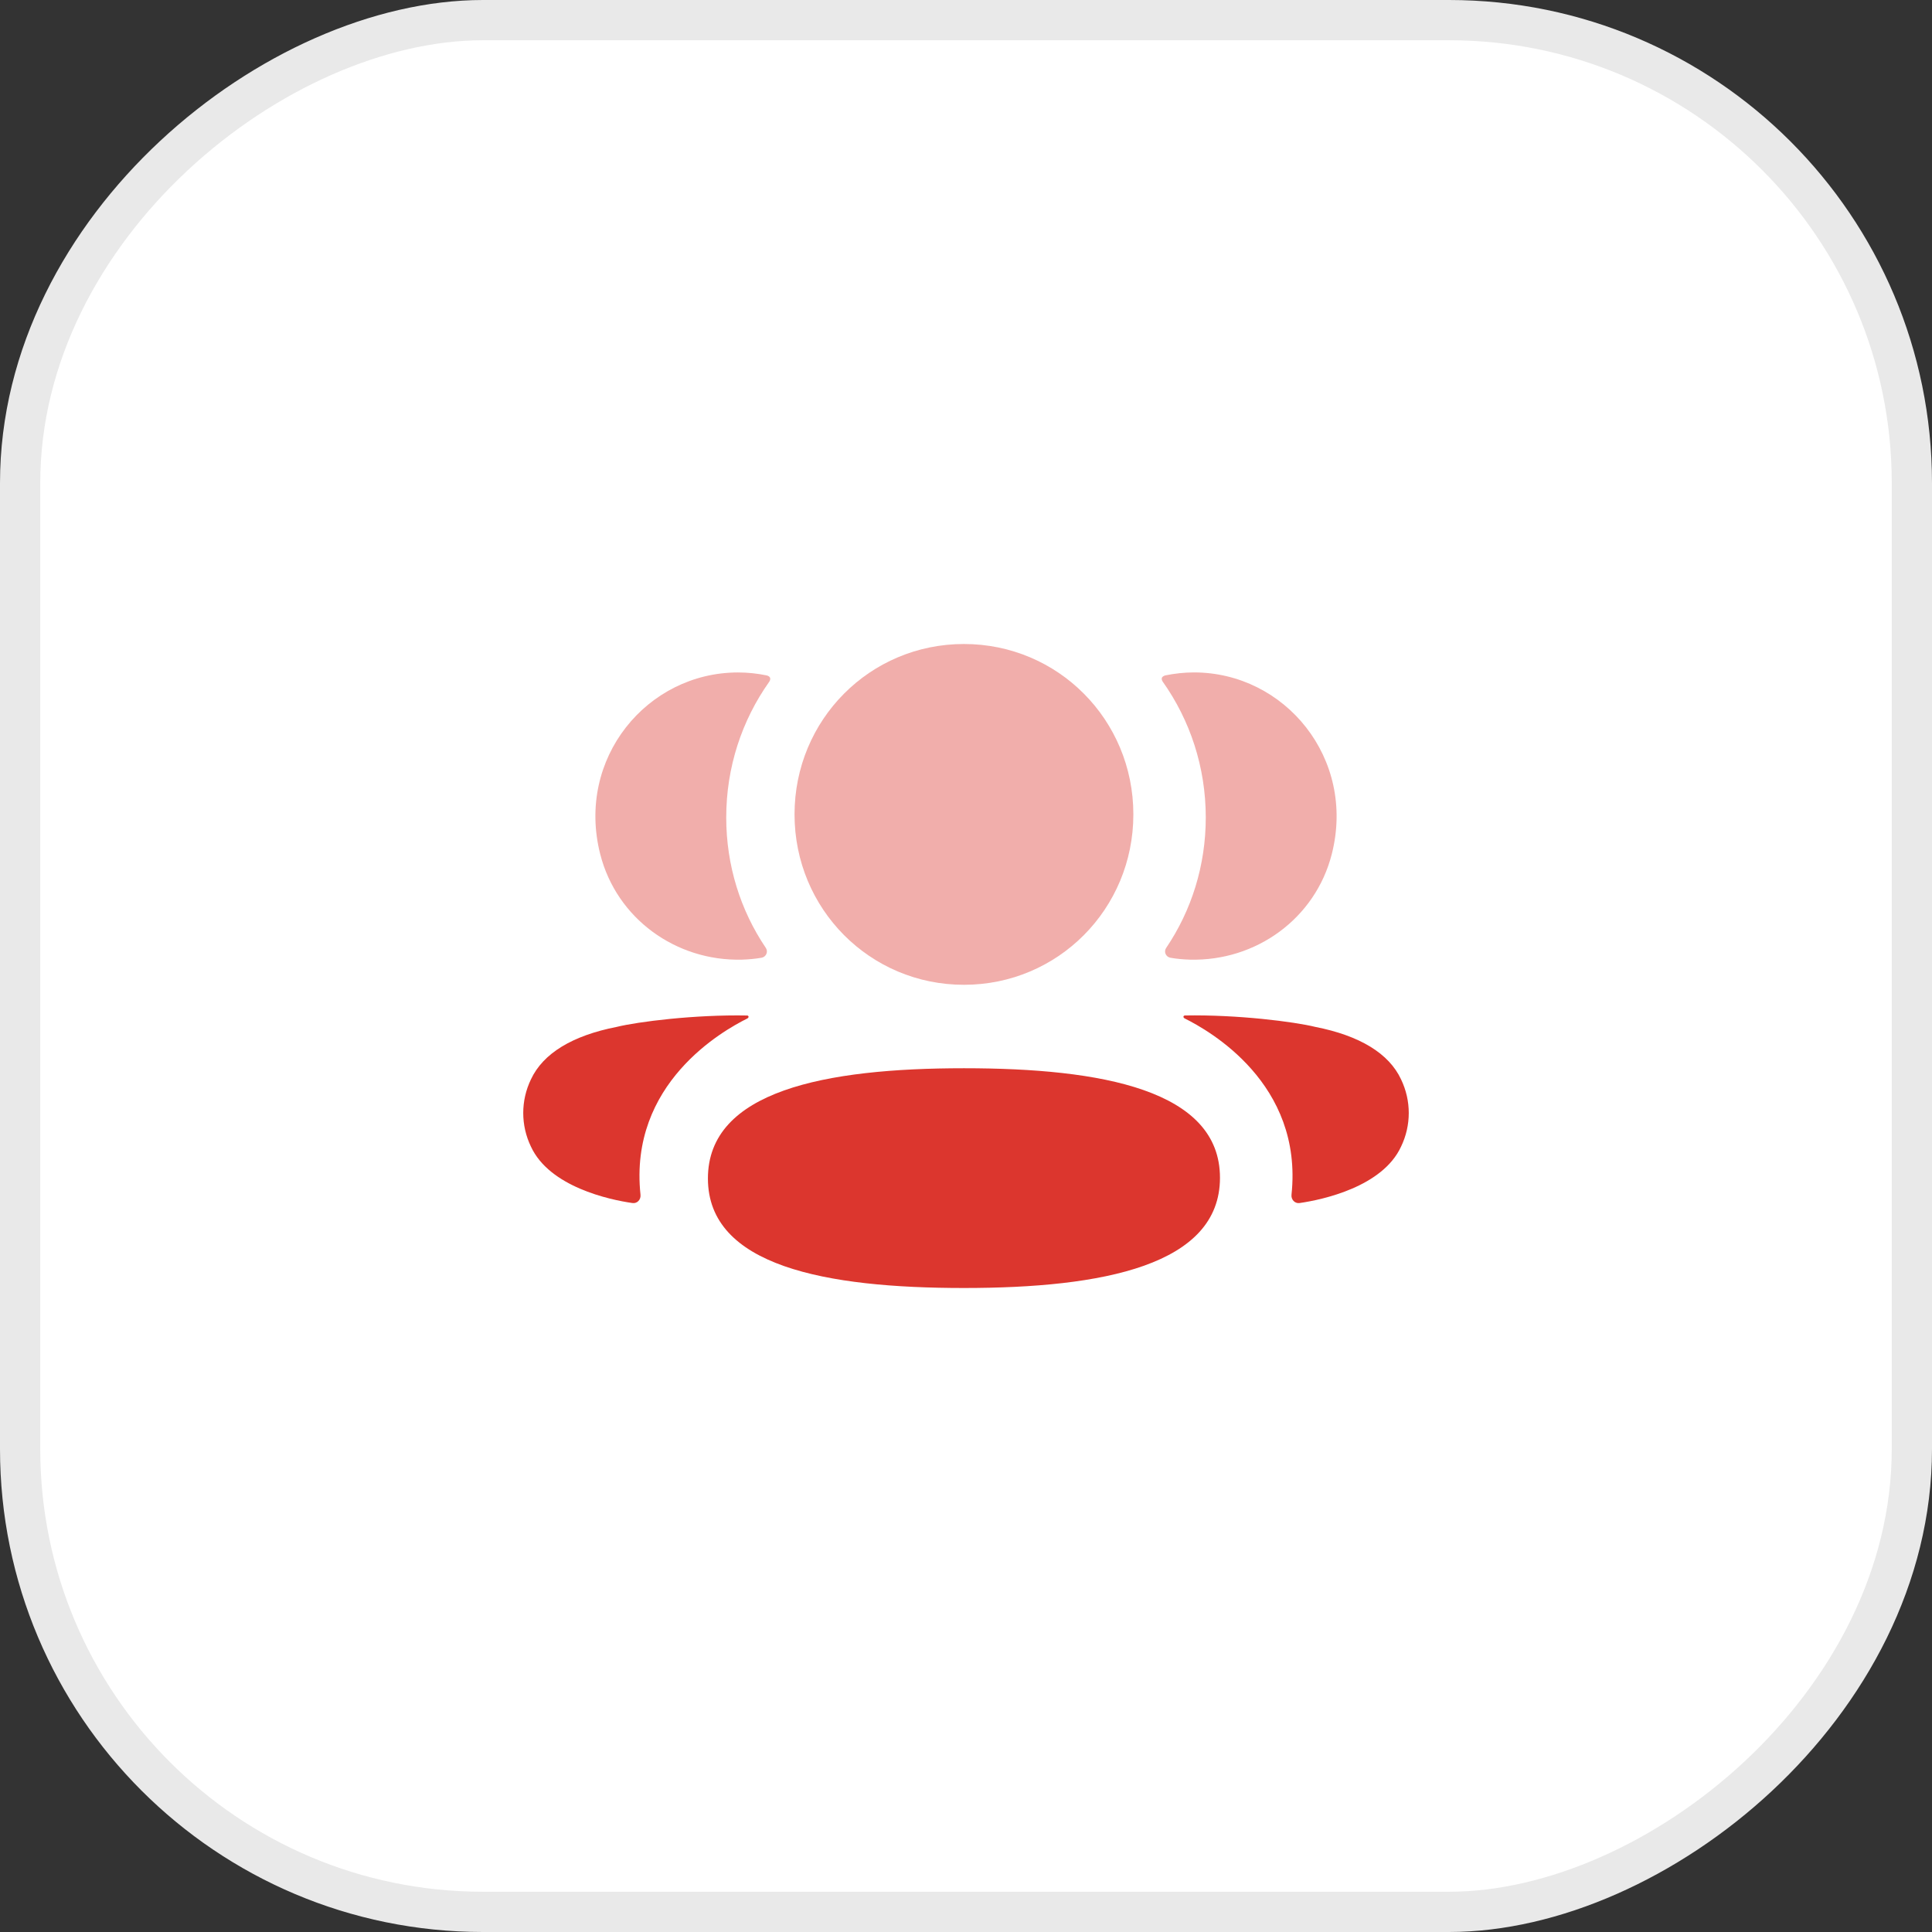 <svg width="48" height="48" viewBox="0 0 48 48" fill="none" xmlns="http://www.w3.org/2000/svg">
<rect x="0" y="0" width="48" height="48" fill="#333333" stroke="none"/>
<rect x="47.5" y="0.5" width="47" height="47" rx="11.5" transform="rotate(90 47.5 0.5)" fill="white"/>
<rect x="47.5" y="0.5" width="47" height="47" rx="11.5" transform="rotate(90 47.5 0.5)" stroke="#E9E9E9"/>
<path d="M23.949 26.54C20.499 26.54 17.588 27.104 17.588 29.279C17.588 31.456 20.518 32 23.949 32C27.399 32 30.31 31.436 30.31 29.261C30.31 27.084 27.38 26.54 23.949 26.54Z" fill="#DC362E"/>
<path opacity="0.4" d="M23.949 24.467C26.285 24.467 28.158 22.583 28.158 20.233C28.158 17.883 26.285 16 23.949 16C21.613 16 19.74 17.883 19.74 20.233C19.74 22.583 21.613 24.467 23.949 24.467Z" fill="#DC362E"/>
<path opacity="0.4" d="M33.088 21.219C33.693 18.842 31.921 16.706 29.664 16.706C29.419 16.706 29.184 16.734 28.955 16.779C28.924 16.787 28.89 16.802 28.872 16.829C28.852 16.863 28.867 16.909 28.89 16.939C29.567 17.895 29.957 19.06 29.957 20.31C29.957 21.507 29.6 22.624 28.973 23.551C28.908 23.646 28.966 23.775 29.079 23.795C29.237 23.823 29.398 23.837 29.563 23.842C31.206 23.885 32.681 22.821 33.088 21.219Z" fill="#DC362E"/>
<path d="M34.809 26.817C34.509 26.172 33.782 25.73 32.678 25.513C32.157 25.385 30.747 25.205 29.435 25.229C29.416 25.232 29.405 25.245 29.403 25.255C29.4 25.267 29.406 25.289 29.432 25.302C30.038 25.604 32.381 26.916 32.087 29.683C32.074 29.803 32.17 29.907 32.289 29.889C32.865 29.806 34.349 29.485 34.809 28.487C35.064 27.959 35.064 27.346 34.809 26.817Z" fill="#DC362E"/>
<path opacity="0.4" d="M19.045 16.78C18.816 16.733 18.581 16.707 18.335 16.707C16.079 16.707 14.307 18.842 14.912 21.22C15.319 22.822 16.794 23.885 18.437 23.842C18.601 23.837 18.763 23.822 18.92 23.795C19.034 23.775 19.091 23.646 19.027 23.551C18.4 22.623 18.043 21.508 18.043 20.31C18.043 19.059 18.433 17.895 19.111 16.939C19.132 16.909 19.148 16.863 19.127 16.829C19.109 16.801 19.076 16.787 19.045 16.78Z" fill="#DC362E"/>
<path d="M15.322 25.513C14.217 25.73 13.492 26.172 13.191 26.817C12.936 27.345 12.936 27.959 13.191 28.487C13.652 29.485 15.135 29.807 15.712 29.889C15.831 29.907 15.926 29.804 15.913 29.683C15.619 26.917 17.962 25.605 18.569 25.303C18.594 25.288 18.6 25.268 18.597 25.254C18.595 25.245 18.585 25.232 18.566 25.23C17.253 25.205 15.844 25.385 15.322 25.513Z" fill="#DC362E"/>
</svg>
